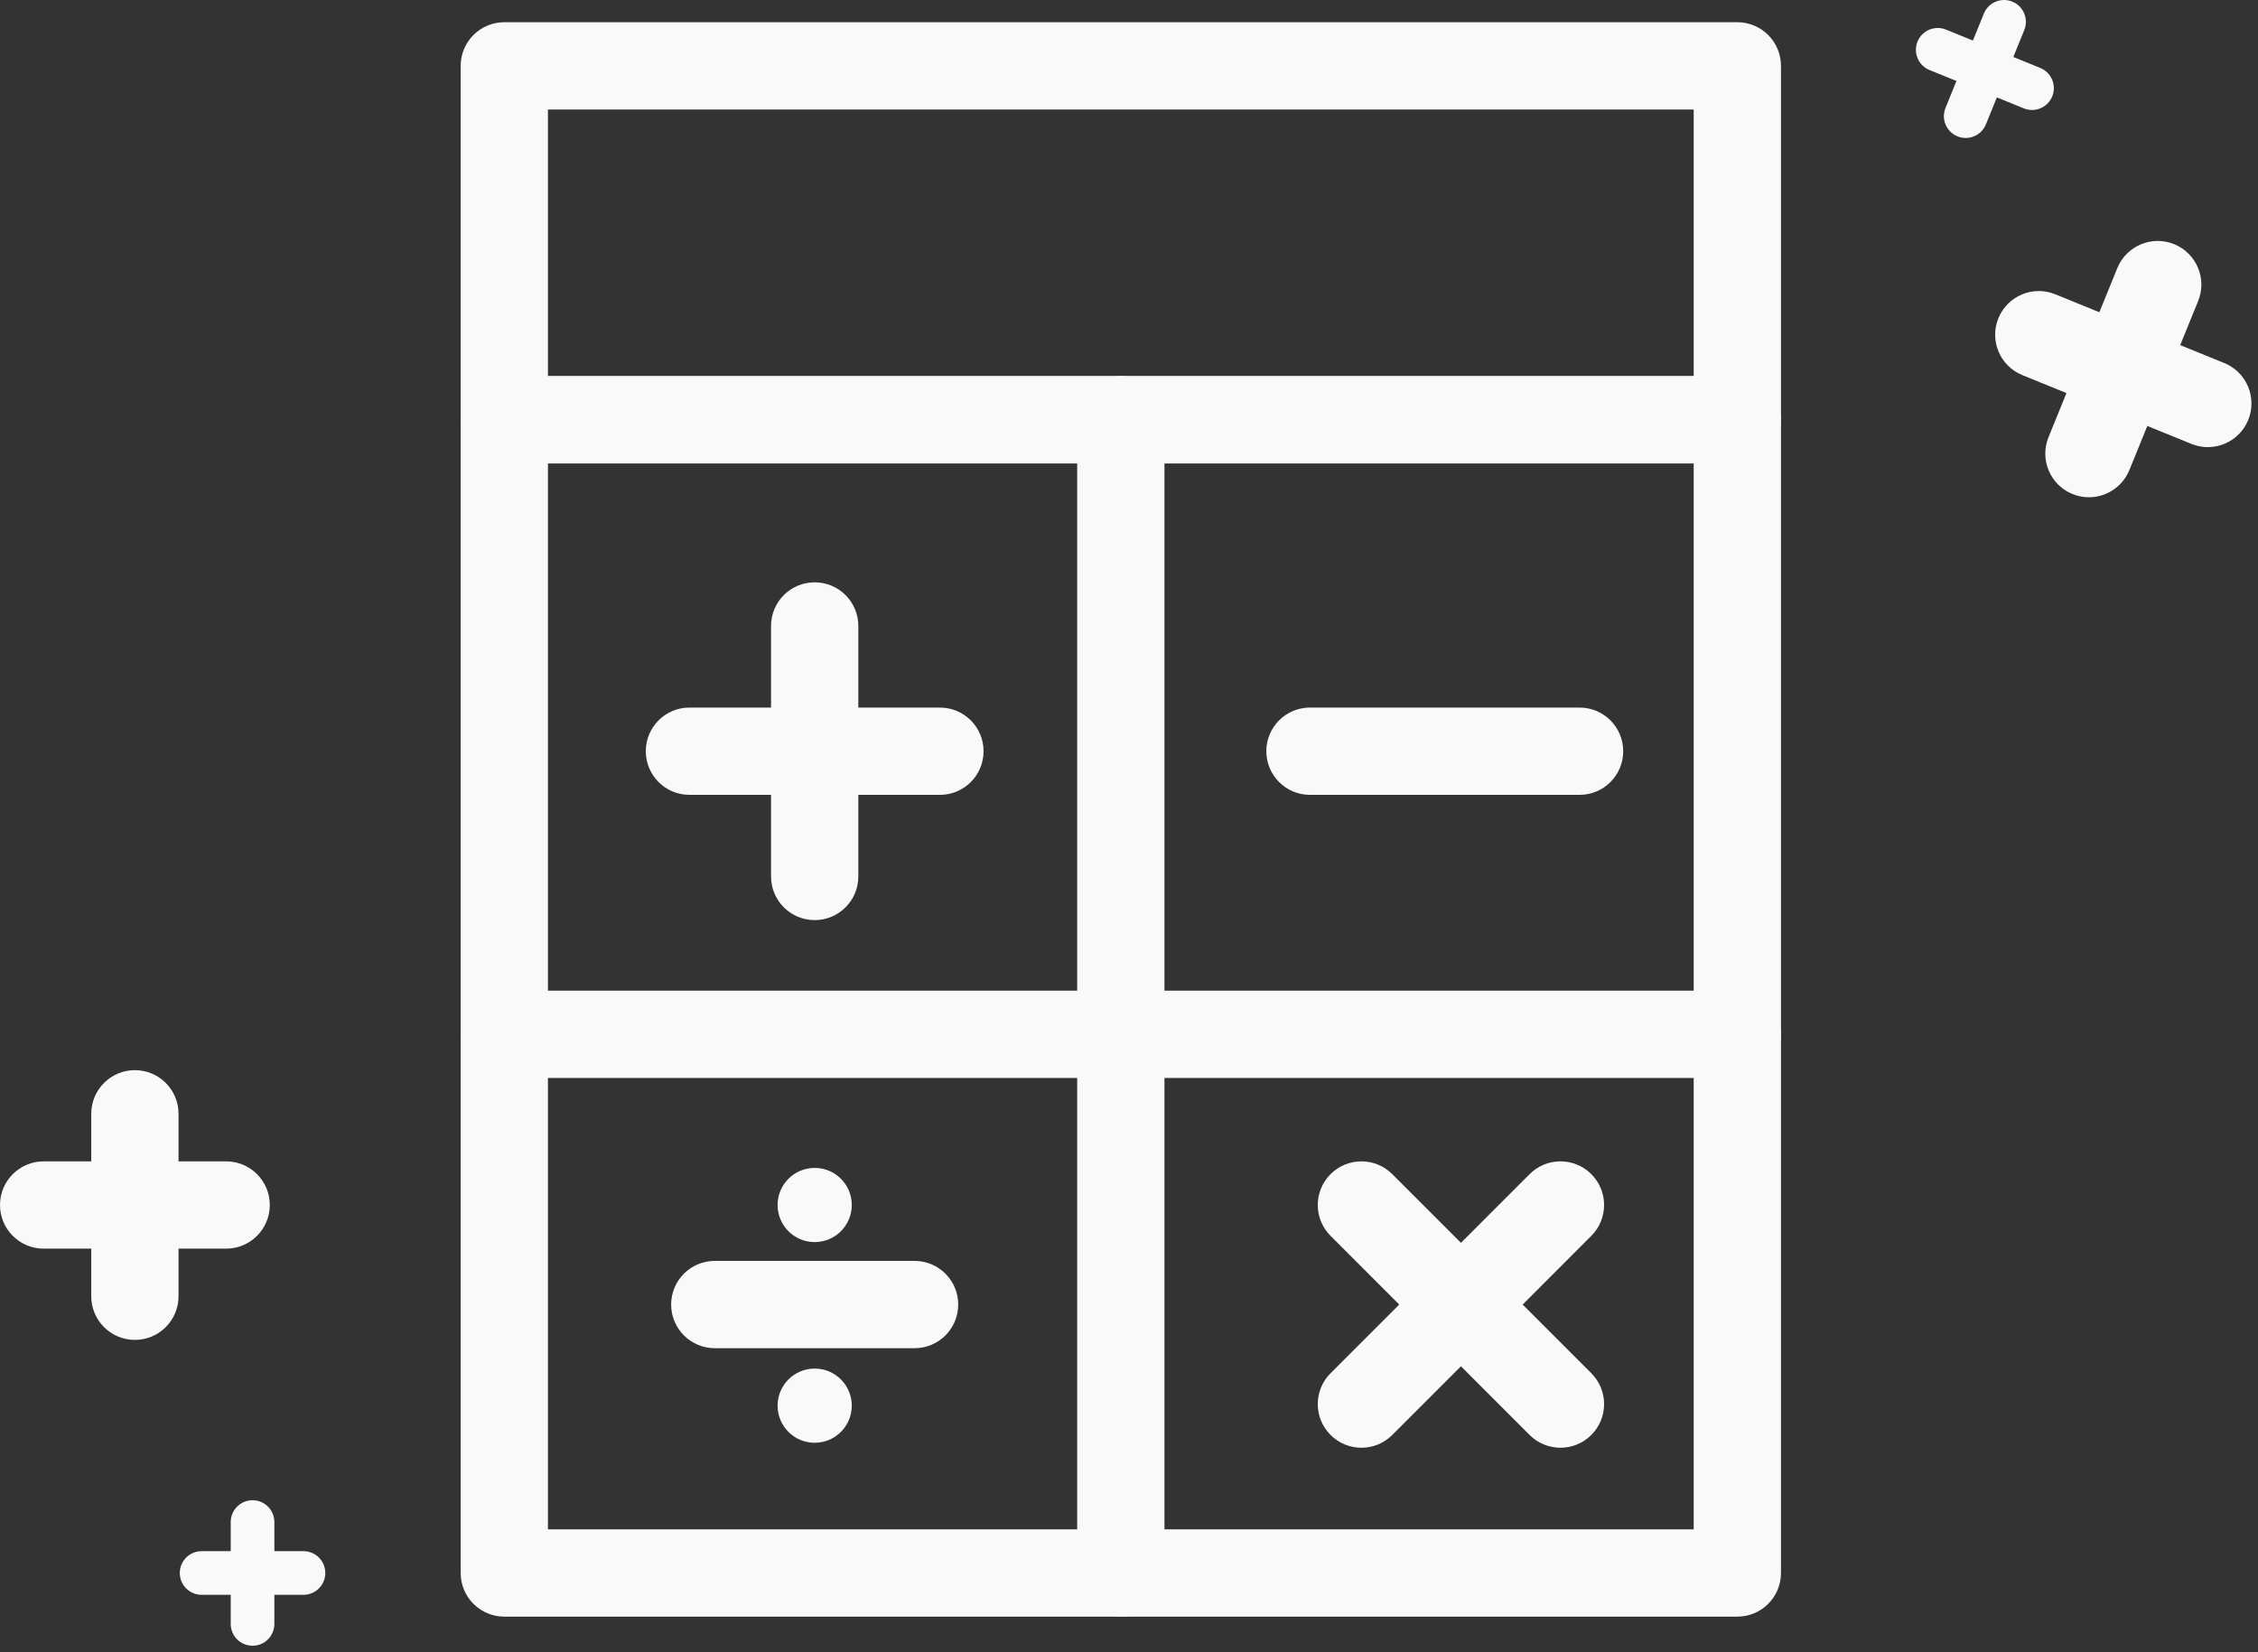 <svg width="287" height="210" viewBox="0 0 287 210" fill="none" xmlns="http://www.w3.org/2000/svg">
<rect x="0" y="0" width="287" height="210" fill="#333333" stroke="none"/>
<path fill-rule="evenodd" clip-rule="evenodd" d="M17.145 136.016C20.209 136.016 22.692 138.499 22.692 141.563V164.754C22.692 167.817 20.209 170.301 17.145 170.301C14.082 170.301 11.598 167.817 11.598 164.754V141.563C11.598 138.499 14.082 136.016 17.145 136.016Z" fill="#F9F9F9"/>
<path fill-rule="evenodd" clip-rule="evenodd" d="M0 153.156C0 150.092 2.483 147.609 5.547 147.609H28.744C31.807 147.609 34.291 150.092 34.291 153.156C34.291 156.219 31.807 158.702 28.744 158.702H5.547C2.483 158.702 0 156.219 0 153.156Z" fill="#F9F9F9"/>
<path fill-rule="evenodd" clip-rule="evenodd" d="M32.1 190.68C33.632 190.68 34.873 191.922 34.873 193.454V206.4C34.873 207.932 33.632 209.173 32.1 209.173C30.568 209.173 29.326 207.932 29.326 206.4V193.454C29.326 191.922 30.568 190.68 32.1 190.68Z" fill="#F9F9F9"/>
<path fill-rule="evenodd" clip-rule="evenodd" d="M22.853 199.927C22.853 198.395 24.095 197.153 25.627 197.153H38.573C40.105 197.153 41.346 198.395 41.346 199.927C41.346 201.458 40.105 202.7 38.573 202.7H25.627C24.095 202.7 22.853 201.458 22.853 199.927Z" fill="#F9F9F9"/>
<path fill-rule="evenodd" clip-rule="evenodd" d="M276.345 31.034C279.182 32.189 280.547 35.425 279.392 38.263L270.65 59.746C269.495 62.583 266.259 63.947 263.422 62.793C260.584 61.638 259.22 58.402 260.374 55.564L269.116 34.081C270.271 31.244 273.507 29.88 276.345 31.034Z" fill="#F9F9F9"/>
<path fill-rule="evenodd" clip-rule="evenodd" d="M254.001 40.449C255.156 37.611 258.392 36.247 261.23 37.402L282.713 46.144C285.55 47.298 286.914 50.535 285.76 53.372C284.605 56.21 281.369 57.574 278.531 56.419L257.048 47.678C254.211 46.523 252.846 43.287 254.001 40.449Z" fill="#F9F9F9"/>
<path fill-rule="evenodd" clip-rule="evenodd" d="M255.769 0.205C257.187 0.782 257.87 2.4 257.293 3.819L252.417 15.806C251.84 17.225 250.222 17.907 248.803 17.33C247.384 16.753 246.702 15.135 247.279 13.716L252.155 1.729C252.732 0.31 254.35 -0.372 255.769 0.205Z" fill="#F9F9F9"/>
<path fill-rule="evenodd" clip-rule="evenodd" d="M243.723 5.285C244.3 3.866 245.918 3.184 247.337 3.761L259.324 8.636C260.743 9.213 261.425 10.832 260.848 12.25C260.271 13.669 258.653 14.352 257.234 13.774L245.247 8.899C243.829 8.322 243.146 6.704 243.723 5.285Z" fill="#F9F9F9"/>
<path fill-rule="evenodd" clip-rule="evenodd" d="M58.553 8.371C58.553 5.308 61.036 2.824 64.1 2.824H220.821C223.885 2.824 226.368 5.308 226.368 8.371V53.351C226.368 56.414 223.885 58.897 220.821 58.897H64.1C61.036 58.897 58.553 56.414 58.553 53.351V8.371ZM69.647 13.918V47.804H215.274V13.918H69.647Z" fill="#F9F9F9"/>
<path fill-rule="evenodd" clip-rule="evenodd" d="M58.553 53.356C58.553 50.293 61.036 47.809 64.1 47.809H220.821C223.885 47.809 226.368 50.293 226.368 53.356V199.927C226.368 202.99 223.885 205.474 220.821 205.474H64.1C61.036 205.474 58.553 202.99 58.553 199.927V53.356ZM69.647 58.903V194.38H215.274V58.903H69.647Z" fill="#F9F9F9"/>
<path fill-rule="evenodd" clip-rule="evenodd" d="M82.083 95.479C82.083 92.416 84.566 89.932 87.629 89.932H119.469C122.532 89.932 125.015 92.416 125.015 95.479C125.015 98.543 122.532 101.026 119.469 101.026H87.629C84.566 101.026 82.083 98.543 82.083 95.479Z" fill="#F9F9F9"/>
<path fill-rule="evenodd" clip-rule="evenodd" d="M160.954 95.479C160.954 92.416 163.437 89.932 166.501 89.932H200.769C203.833 89.932 206.316 92.416 206.316 95.479C206.316 98.543 203.833 101.026 200.769 101.026H166.501C163.437 101.026 160.954 98.543 160.954 95.479Z" fill="#F9F9F9"/>
<path fill-rule="evenodd" clip-rule="evenodd" d="M85.305 165.808C85.305 162.744 87.789 160.261 90.852 160.261H116.246C119.309 160.261 121.793 162.744 121.793 165.808C121.793 168.871 119.309 171.355 116.246 171.355H90.852C87.789 171.355 85.305 168.871 85.305 165.808Z" fill="#F9F9F9"/>
<path fill-rule="evenodd" clip-rule="evenodd" d="M103.549 74.013C106.613 74.013 109.096 76.496 109.096 79.56V111.399C109.096 114.462 106.613 116.945 103.549 116.945C100.486 116.945 98.002 114.462 98.002 111.399V79.56C98.002 76.496 100.486 74.013 103.549 74.013Z" fill="#F9F9F9"/>
<path fill-rule="evenodd" clip-rule="evenodd" d="M169.118 149.233C171.285 147.067 174.797 147.067 176.963 149.234L202.262 174.539C204.428 176.705 204.428 180.217 202.261 182.383C200.095 184.549 196.583 184.549 194.417 182.382L169.118 157.077C166.952 154.911 166.952 151.399 169.118 149.233Z" fill="#F9F9F9"/>
<path fill-rule="evenodd" clip-rule="evenodd" d="M202.261 149.233C204.428 151.399 204.428 154.911 202.262 157.077L176.963 182.382C174.797 184.549 171.285 184.549 169.118 182.383C166.952 180.217 166.952 176.705 169.118 174.539L194.417 149.234C196.583 147.067 200.095 147.067 202.261 149.233Z" fill="#F9F9F9"/>
<path d="M103.549 157.87C106.153 157.87 108.264 155.759 108.264 153.155C108.264 150.552 106.153 148.441 103.549 148.441C100.945 148.441 98.834 150.552 98.834 153.155C98.834 155.759 100.945 157.87 103.549 157.87Z" fill="#F9F9F9"/>
<path d="M103.549 183.375C106.153 183.375 108.264 181.264 108.264 178.66C108.264 176.056 106.153 173.945 103.549 173.945C100.945 173.945 98.834 176.056 98.834 178.66C98.834 181.264 100.945 183.375 103.549 183.375Z" fill="#F9F9F9"/>
<path fill-rule="evenodd" clip-rule="evenodd" d="M142.46 47.809C145.524 47.809 148.007 50.293 148.007 53.356V199.927C148.007 202.99 145.524 205.474 142.46 205.474C139.397 205.474 136.914 202.99 136.914 199.927V53.356C136.914 50.293 139.397 47.809 142.46 47.809Z" fill="#F9F9F9"/>
<path fill-rule="evenodd" clip-rule="evenodd" d="M58.553 131.462C58.553 128.398 61.036 125.915 64.1 125.915H220.821C223.885 125.915 226.368 128.398 226.368 131.462C226.368 134.525 223.885 137.009 220.821 137.009H64.1C61.036 137.009 58.553 134.525 58.553 131.462Z" fill="#F9F9F9"/>
</svg>
